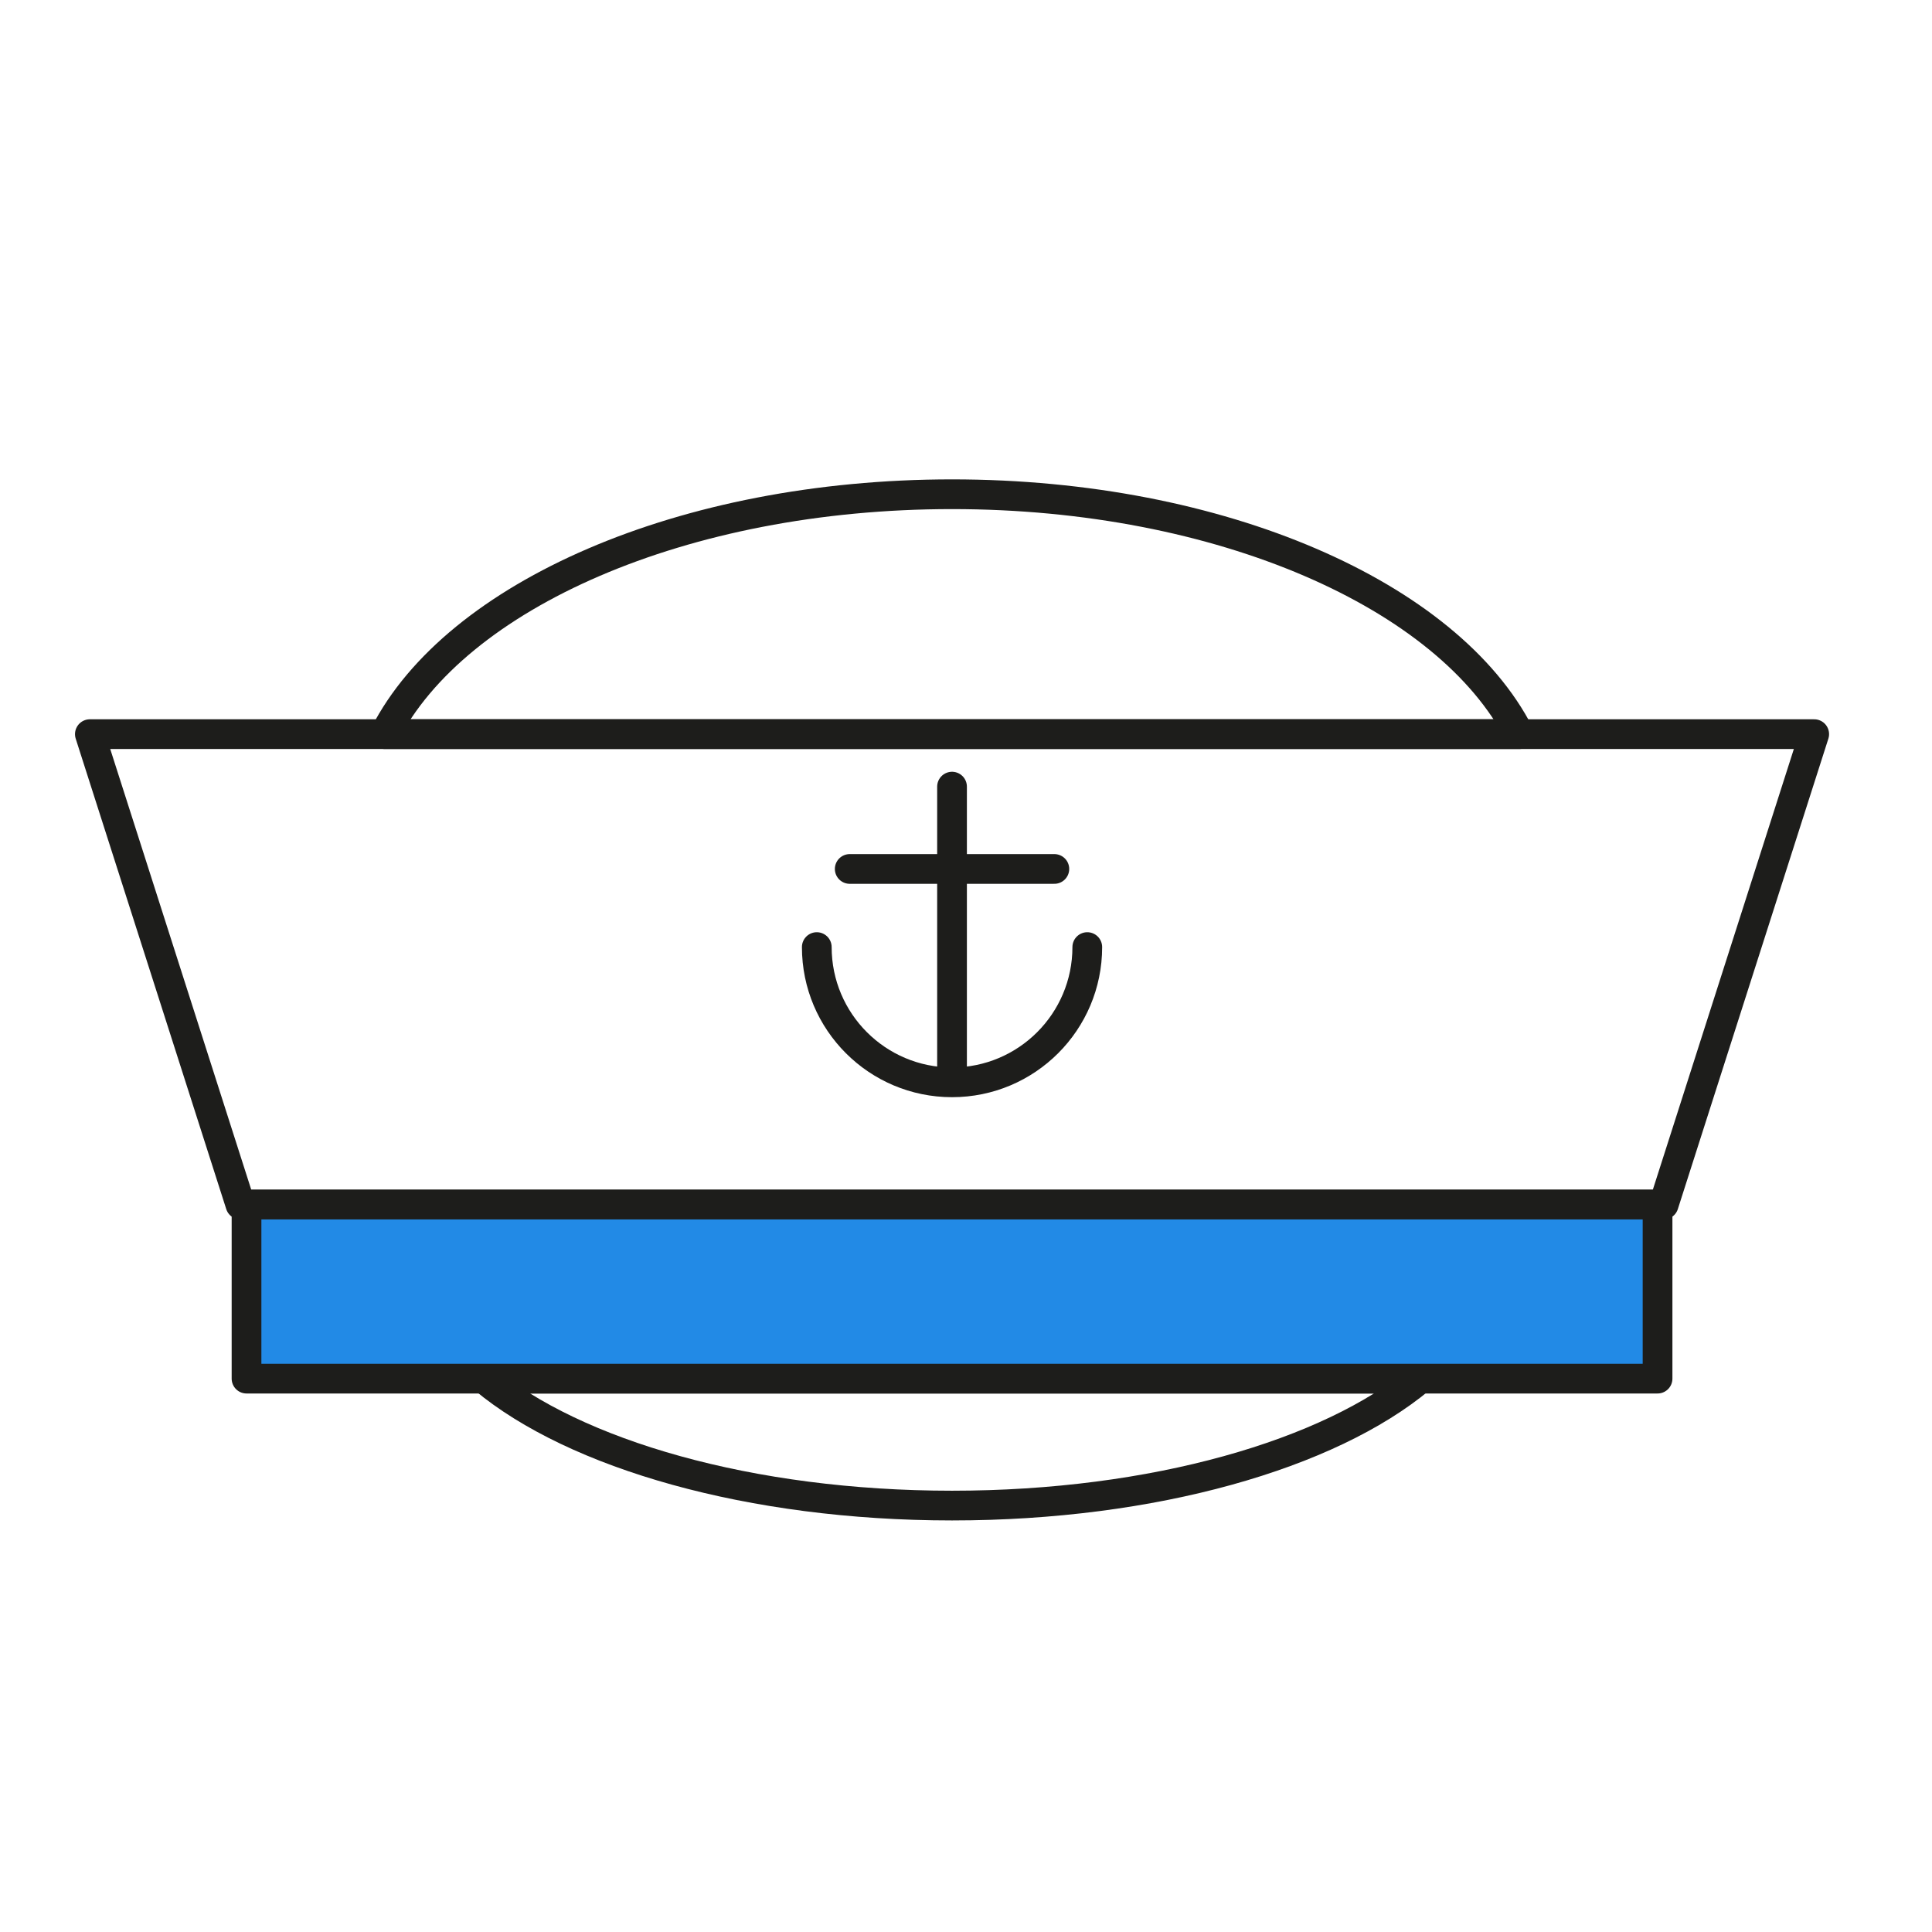 <?xml version="1.0" encoding="UTF-8"?>
<svg width="130px" height="130px" viewBox="0 0 130 130" version="1.1" xmlns="http://www.w3.org/2000/svg" xmlns:xlink="http://www.w3.org/1999/xlink">
    <!-- Generator: sketchtool 59.1 (101010) - https://sketch.com -->
    <title>8BB46577-31A9-4A64-8DCD-800834BA6175</title>
    <desc>Created with sketchtool.</desc>
    <g id="Page-1" stroke="none" stroke-width="1" fill="none" fill-rule="evenodd">
        <g id="assets" transform="translate(-30, -537)">
            <g id="Group-7" transform="translate(30, 537)">
                <rect id="Rectangle" x="0" y="0" width="130" height="130"></rect>
                <g id="Group-17" transform="translate(6.047, 33.256)">
                    <path d="M96.187,16.143 C91.42,6.823 76.14,0 58.014,0 C39.887,0 24.608,6.823 19.84,16.143 L58.014,16.143 L96.187,16.143 Z" id="Stroke-1" stroke="#1D1D1B" stroke-width="2" stroke-linecap="round" stroke-linejoin="round"></path>
                    <polygon id="Stroke-3" stroke="#1D1D1B" stroke-width="2" stroke-linecap="round" stroke-linejoin="round" points="96.187 16.143 58.014 16.143 19.84 16.143 0 16.143 10.129 47.797 58.014 47.797 105.898 47.797 116.027 16.143"></polygon>
                    <line x1="58.013" y1="19.675" x2="58.013" y2="38.825" id="Stroke-5" stroke="#1D1D1B" stroke-width="2" stroke-linecap="round" stroke-linejoin="round"></line>
                    <path d="M67.114,30.471 C67.114,35.496 63.039,39.571 58.014,39.571 C52.987,39.571 48.913,35.496 48.913,30.471" id="Stroke-7" stroke="#1D1D1B" stroke-width="2" stroke-linecap="round" stroke-linejoin="round"></path>
                    <line x1="51.129" y1="25.214" x2="64.898" y2="25.214" id="Stroke-9" stroke="#1D1D1B" stroke-width="2" stroke-linecap="round" stroke-linejoin="round"></line>
                    <path d="M58.013,68.051 C71.59,68.051 83.404,64.6 89.514,59.509 L26.513,59.509 C32.623,64.6 44.437,68.051 58.013,68.051 Z" id="Stroke-11" stroke="#1D1D1B" stroke-width="2" stroke-linecap="round" stroke-linejoin="round"></path>
                    <polygon id="Fill-13" fill="#228AE6" points="92.97 47.797 23.057 47.797 10.541 47.797 10.541 59.509 26.513 59.509 89.514 59.509 105.486 59.509 105.486 47.797"></polygon>
                    <polygon id="Stroke-15" stroke="#1D1D1B" stroke-width="2" stroke-linecap="round" stroke-linejoin="round" points="92.97 47.797 23.057 47.797 10.541 47.797 10.541 59.509 26.513 59.509 89.514 59.509 105.486 59.509 105.486 47.797"></polygon>
                </g>
            </g>
        </g>
    </g>
</svg>